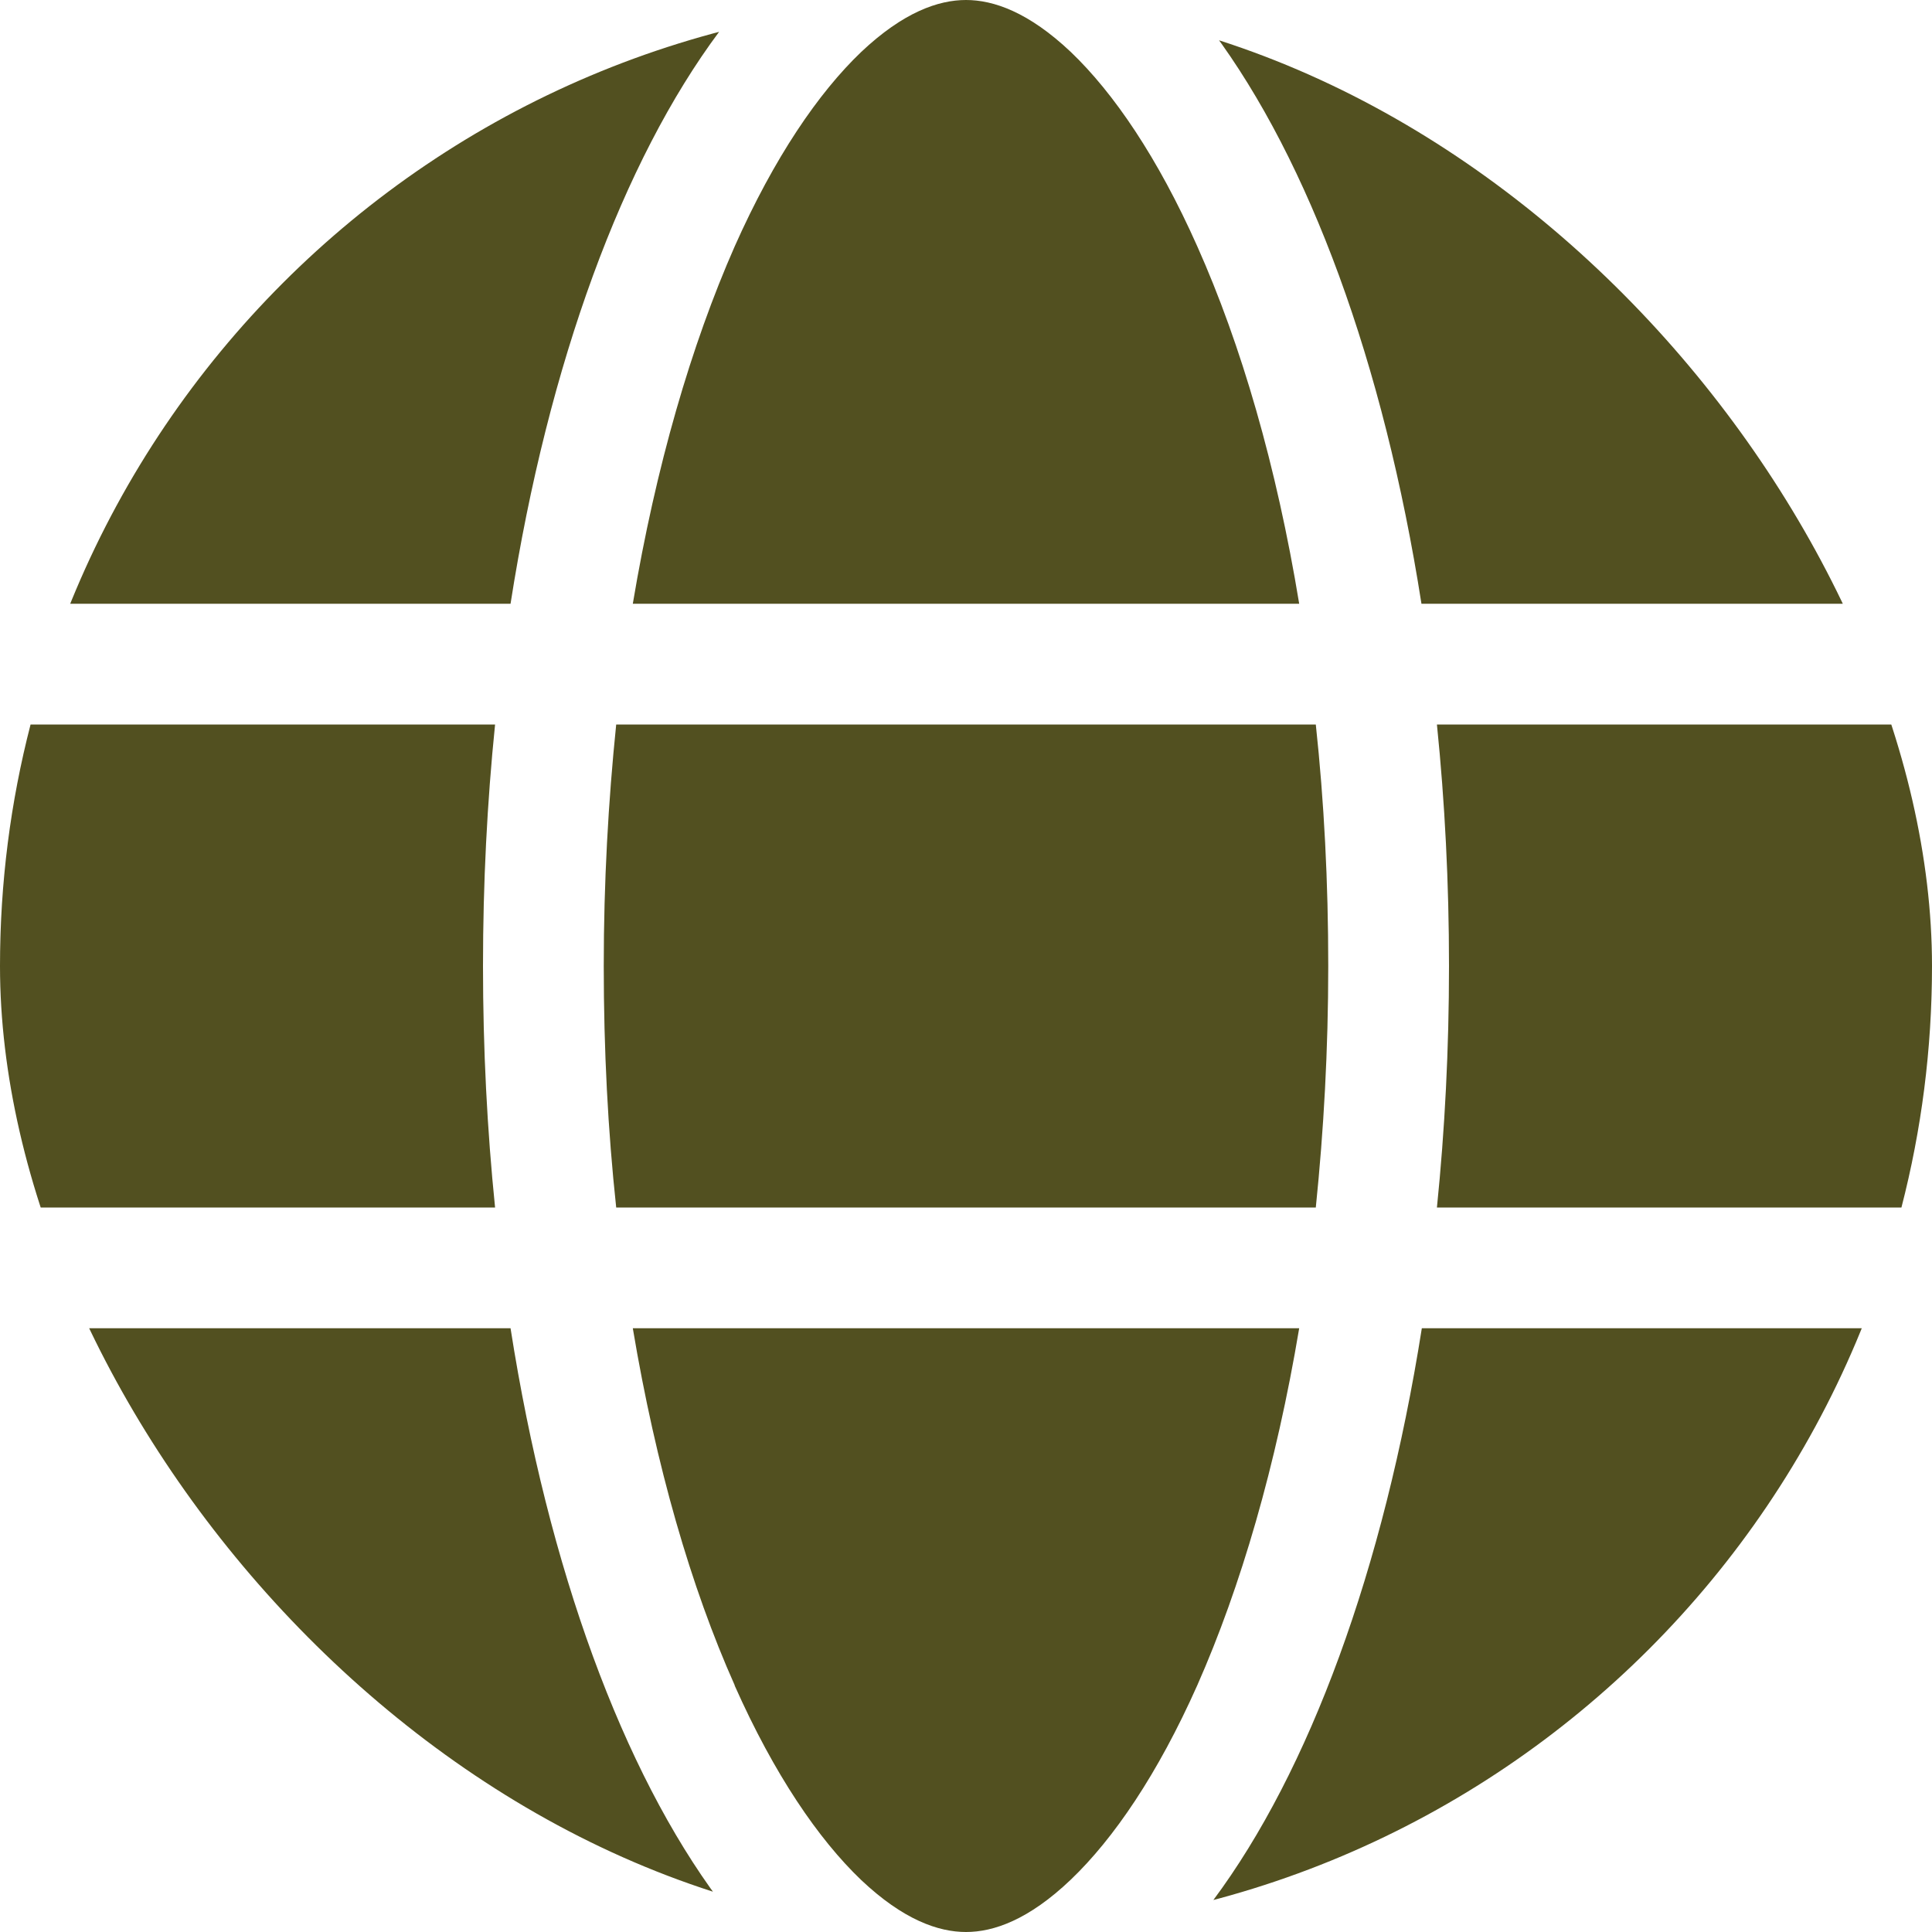 <svg width="124" height="124" viewBox="0 0 124 124" fill="none" xmlns="http://www.w3.org/2000/svg">
<g clip-path="url(#clip0_425_58)">
<path d="M85.25 62C85.25 67.377 84.959 72.559 84.451 77.5H39.549C39.016 72.559 38.75 67.377 38.75 62C38.75 56.623 39.041 51.441 39.549 46.5H84.451C84.984 51.441 85.25 56.623 85.25 62ZM92.225 46.5H122.038C123.322 51.465 124 56.648 124 62C124 67.352 123.322 72.535 122.038 77.5H92.225C92.734 72.511 93 67.328 93 62C93 56.672 92.734 51.489 92.225 46.5ZM119.495 38.75H91.232C88.81 23.274 84.015 10.317 77.839 2.034C96.802 7.048 112.23 20.804 119.471 38.75H119.495ZM83.385 38.75H40.615C42.092 29.934 44.369 22.136 47.154 15.815C49.697 10.099 52.531 5.958 55.267 3.342C57.98 0.775 60.232 0 62 0C63.768 0 66.02 0.775 68.733 3.342C71.469 5.958 74.303 10.099 76.846 15.815C79.656 22.112 81.932 29.91 83.385 38.75ZM32.768 38.75H4.505C11.77 20.804 27.173 7.048 46.161 2.034C39.985 10.317 35.19 23.274 32.768 38.75ZM1.962 46.5H31.775C31.266 51.489 31 56.672 31 62C31 67.328 31.266 72.511 31.775 77.5H1.962C0.678 72.535 0 67.352 0 62C0 56.648 0.678 51.465 1.962 46.5ZM47.154 108.161C44.344 101.864 42.092 94.066 40.615 85.25H83.385C81.908 94.066 79.631 101.864 76.846 108.161C74.303 113.877 71.469 118.018 68.733 120.634C66.02 123.225 63.768 124 62 124C60.232 124 57.98 123.225 55.267 120.658C52.531 118.042 49.697 113.901 47.154 108.185V108.161ZM32.768 85.25C35.19 100.726 39.985 113.683 46.161 121.966C27.173 116.952 11.77 103.196 4.505 85.25H32.768ZM119.495 85.25C112.23 103.196 96.827 116.952 77.863 121.966C84.039 113.683 88.81 100.726 91.256 85.25H119.495Z" fill="#525020"/>
</g>
<defs>
<clipPath id="clip0_425_58">
<rect width="124" height="124" rx="62" fill="white"/>
</clipPath>
</defs>
</svg>
